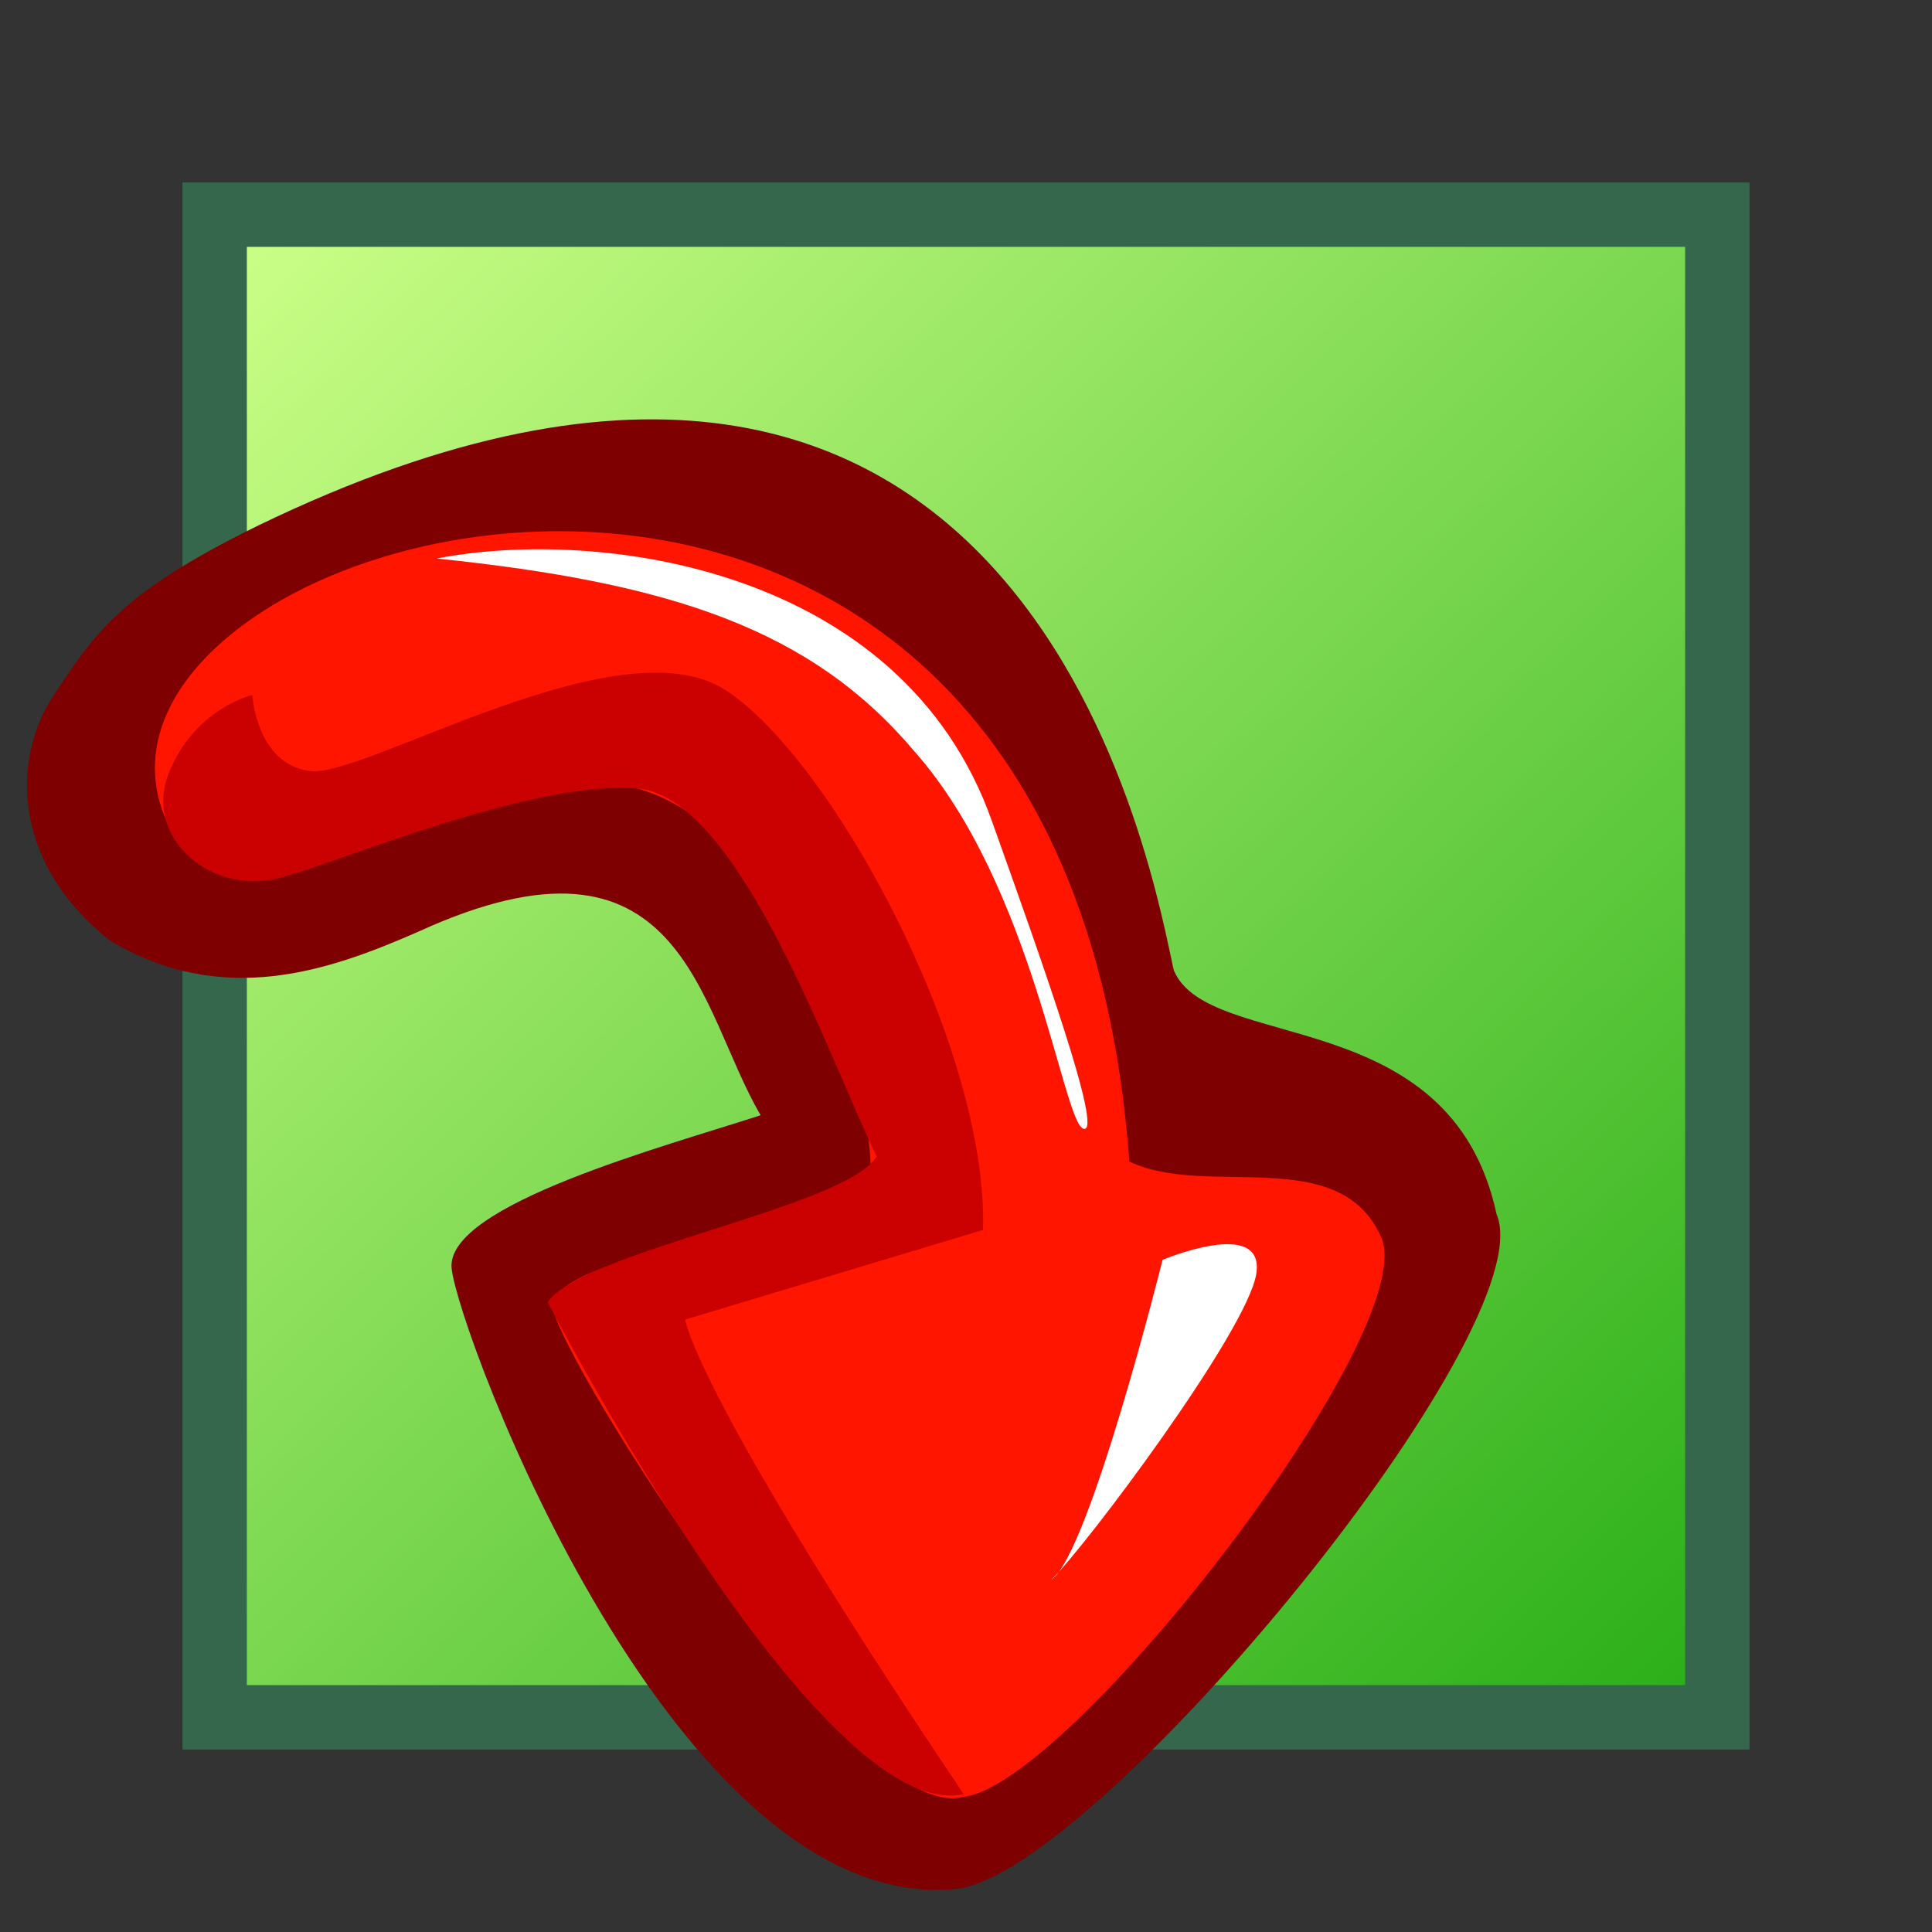 <?xml version="1.0" encoding="UTF-8" standalone="no"?>
<!-- Created with Inkscape (http://www.inkscape.org/) -->
<svg
   xmlns:dc="http://purl.org/dc/elements/1.1/"
   xmlns:cc="http://creativecommons.org/ns#"
   xmlns:rdf="http://www.w3.org/1999/02/22-rdf-syntax-ns#"
   xmlns:svg="http://www.w3.org/2000/svg"
   xmlns="http://www.w3.org/2000/svg"
   xmlns:xlink="http://www.w3.org/1999/xlink"
   xmlns:sodipodi="http://sodipodi.sourceforge.net/DTD/sodipodi-0.dtd"
   xmlns:inkscape="http://www.inkscape.org/namespaces/inkscape"
   width="90"
   height="90"
   id="svg2"
   sodipodi:version="0.32"
   inkscape:version="0.46+devel"
   version="1.0"
   sodipodi:docname="package-downgrade.svg"
   inkscape:output_extension="org.inkscape.output.svg.inkscape">
  <rect width="100%" height="100%" fill="#333333" stroke="none"/>
  <defs
     id="defs4">
    <linearGradient
       inkscape:collect="always"
       id="linearGradient3275">
      <stop
         style="stop-color:#2aaf18;stop-opacity:1;"
         offset="0"
         id="stop3277" />
      <stop
         style="stop-color:#cbff87;stop-opacity:1"
         offset="1"
         id="stop3279" />
    </linearGradient>
    <linearGradient
       inkscape:collect="always"
       xlink:href="#linearGradient3275"
       id="linearGradient3281"
       x1="78.792"
       y1="79.646"
       x2="11.364"
       y2="10.45"
       gradientUnits="userSpaceOnUse" />
    <inkscape:perspective
       id="perspective12"
       inkscape:persp3d-origin="45 : 30 : 1"
       inkscape:vp_z="90 : 45 : 1"
       inkscape:vp_y="0 : 1000 : 0"
       inkscape:vp_x="0 : 45 : 1"
       sodipodi:type="inkscape:persp3d" />
  </defs>
  <sodipodi:namedview
     id="base"
     pagecolor="#ffffff"
     bordercolor="#666666"
     borderopacity="1.0"
     gridtolerance="10000"
     guidetolerance="10"
     objecttolerance="10"
     inkscape:pageopacity="0.0"
     inkscape:pageshadow="2"
     inkscape:zoom="3.959798"
     inkscape:cx="36.488507"
     inkscape:cy="36.061872"
     inkscape:document-units="px"
     inkscape:current-layer="layer1"
     showgrid="false"
     inkscape:window-width="936"
     inkscape:window-height="724"
     inkscape:window-x="0"
     inkscape:window-y="1" />
  <g
     inkscape:label="Layer 1"
     inkscape:groupmode="layer"
     id="layer1">
    <rect
       style="opacity:1;color:#000000;fill:url(#linearGradient3281);fill-opacity:1;fill-rule:nonzero;stroke:#34674b;stroke-width:3;marker:none;marker-start:none;marker-mid:none;marker-end:none;visibility:visible;display:inline;overflow:visible;enable-background:accumulate;stroke-opacity:1;stroke-miterlimit:4;stroke-dasharray:none"
       id="rect2479"
       width="70"
       height="70"
       x="10"
       y="10" />
    <g
       id="g3440"
       transform="matrix(-4.3417419e-2,-0.831,-0.831,4.3417419e-2,75.209,89.163)">
      <path
         id="path3442"
         style="font-size:12px;fill:#7e0000;fill-rule:evenodd"
         d="M 3.333,36.612 C 4.021,28.663 32.922,2.149 39.47,4.549 c 12.02,1.925 9.83,15.645 14.581,17.333 4.784,0.838 46.298,5.378 27.52,49.922 -3.416,7.979 -5.586,9.476 -9.157,12.092 -3.475,2.352 -9.054,2.49 -13.578,-2.598 C 54.703,75.158 56.488,69.105 58.405,64.02 64.436,48.797 53.307,48.614 47.151,45.4 45.712,50.727 43.061,63.299 39.487,63.124 35.913,62.949 2.443,52.492 3.333,36.612 z" />
      <path
         id="path3444"
         style="font-size:12px;fill:#ff1500;fill-rule:evenodd"
         d="M 8.446,36.105 C 8.671,30.149 33.162,8.993 38.537,11.071 c 5.375,2.078 2.645,9.648 4.949,13.853 52.348,1.083 38.698,59.572 21.74,52.789 C 55.938,74.111 71.766,58.966 64.404,48.702 58.159,39.747 41.672,38.064 41.333,40.267 40.655,44.672 39.822,57.843 36.935,57.564 34.049,57.285 7.188,42.362 8.446,36.105 z" />
      <path
         id="path3446"
         style="font-size:12px;fill:#ffffff;fill-rule:evenodd"
         d="M 79.22,61.882 C 77.171,48.794 74.154,41.12 67.023,35.726 59.177,29.486 45.857,28.528 45.454,27.393 45.052,26.258 55.115,29.278 62.887,31.603 77.459,35.9 80.497,52.851 79.22,61.882 z" />
      <path
         id="path3448"
         style="font-size:12px;fill:#ffffff;fill-rule:evenodd"
         d="m 20.325,30.515 c 1.657,-1.933 13.323,-11.68 16.505,-12.358 3.182,-0.678 1.062,5.196 1.062,5.196 0,0 -16.257,4.969 -17.567,7.162 z" />
      <path
         id="path615"
         style="font-size:12px;fill:#cb0000;fill-rule:evenodd;stroke-width:1"
         d="m 8.605,36.031 c -1.381,8.184 28.723,21.824 28.723,21.824 2.762,-2.182 4.419,-16.914 7.181,-18.824 4.971,2.182 20.437,6.547 21.266,12.276 0.829,5.729 -3.314,17.187 -3.867,19.915 -1.105,4.092 2.486,7.911 6.076,6.275 3.59,-1.637 4.143,-4.91 4.143,-4.91 0,0 -3.867,1.5e-05 -4.419,-3.001 C 67.155,66.585 75.165,51.853 71.022,46.124 66.879,40.395 50.308,32.484 40.09,33.303 l -4.143,16.914 c 0,0 -4.143,-0.273 -27.342,-14.186 z" />
    </g>
  </g>
</svg>
